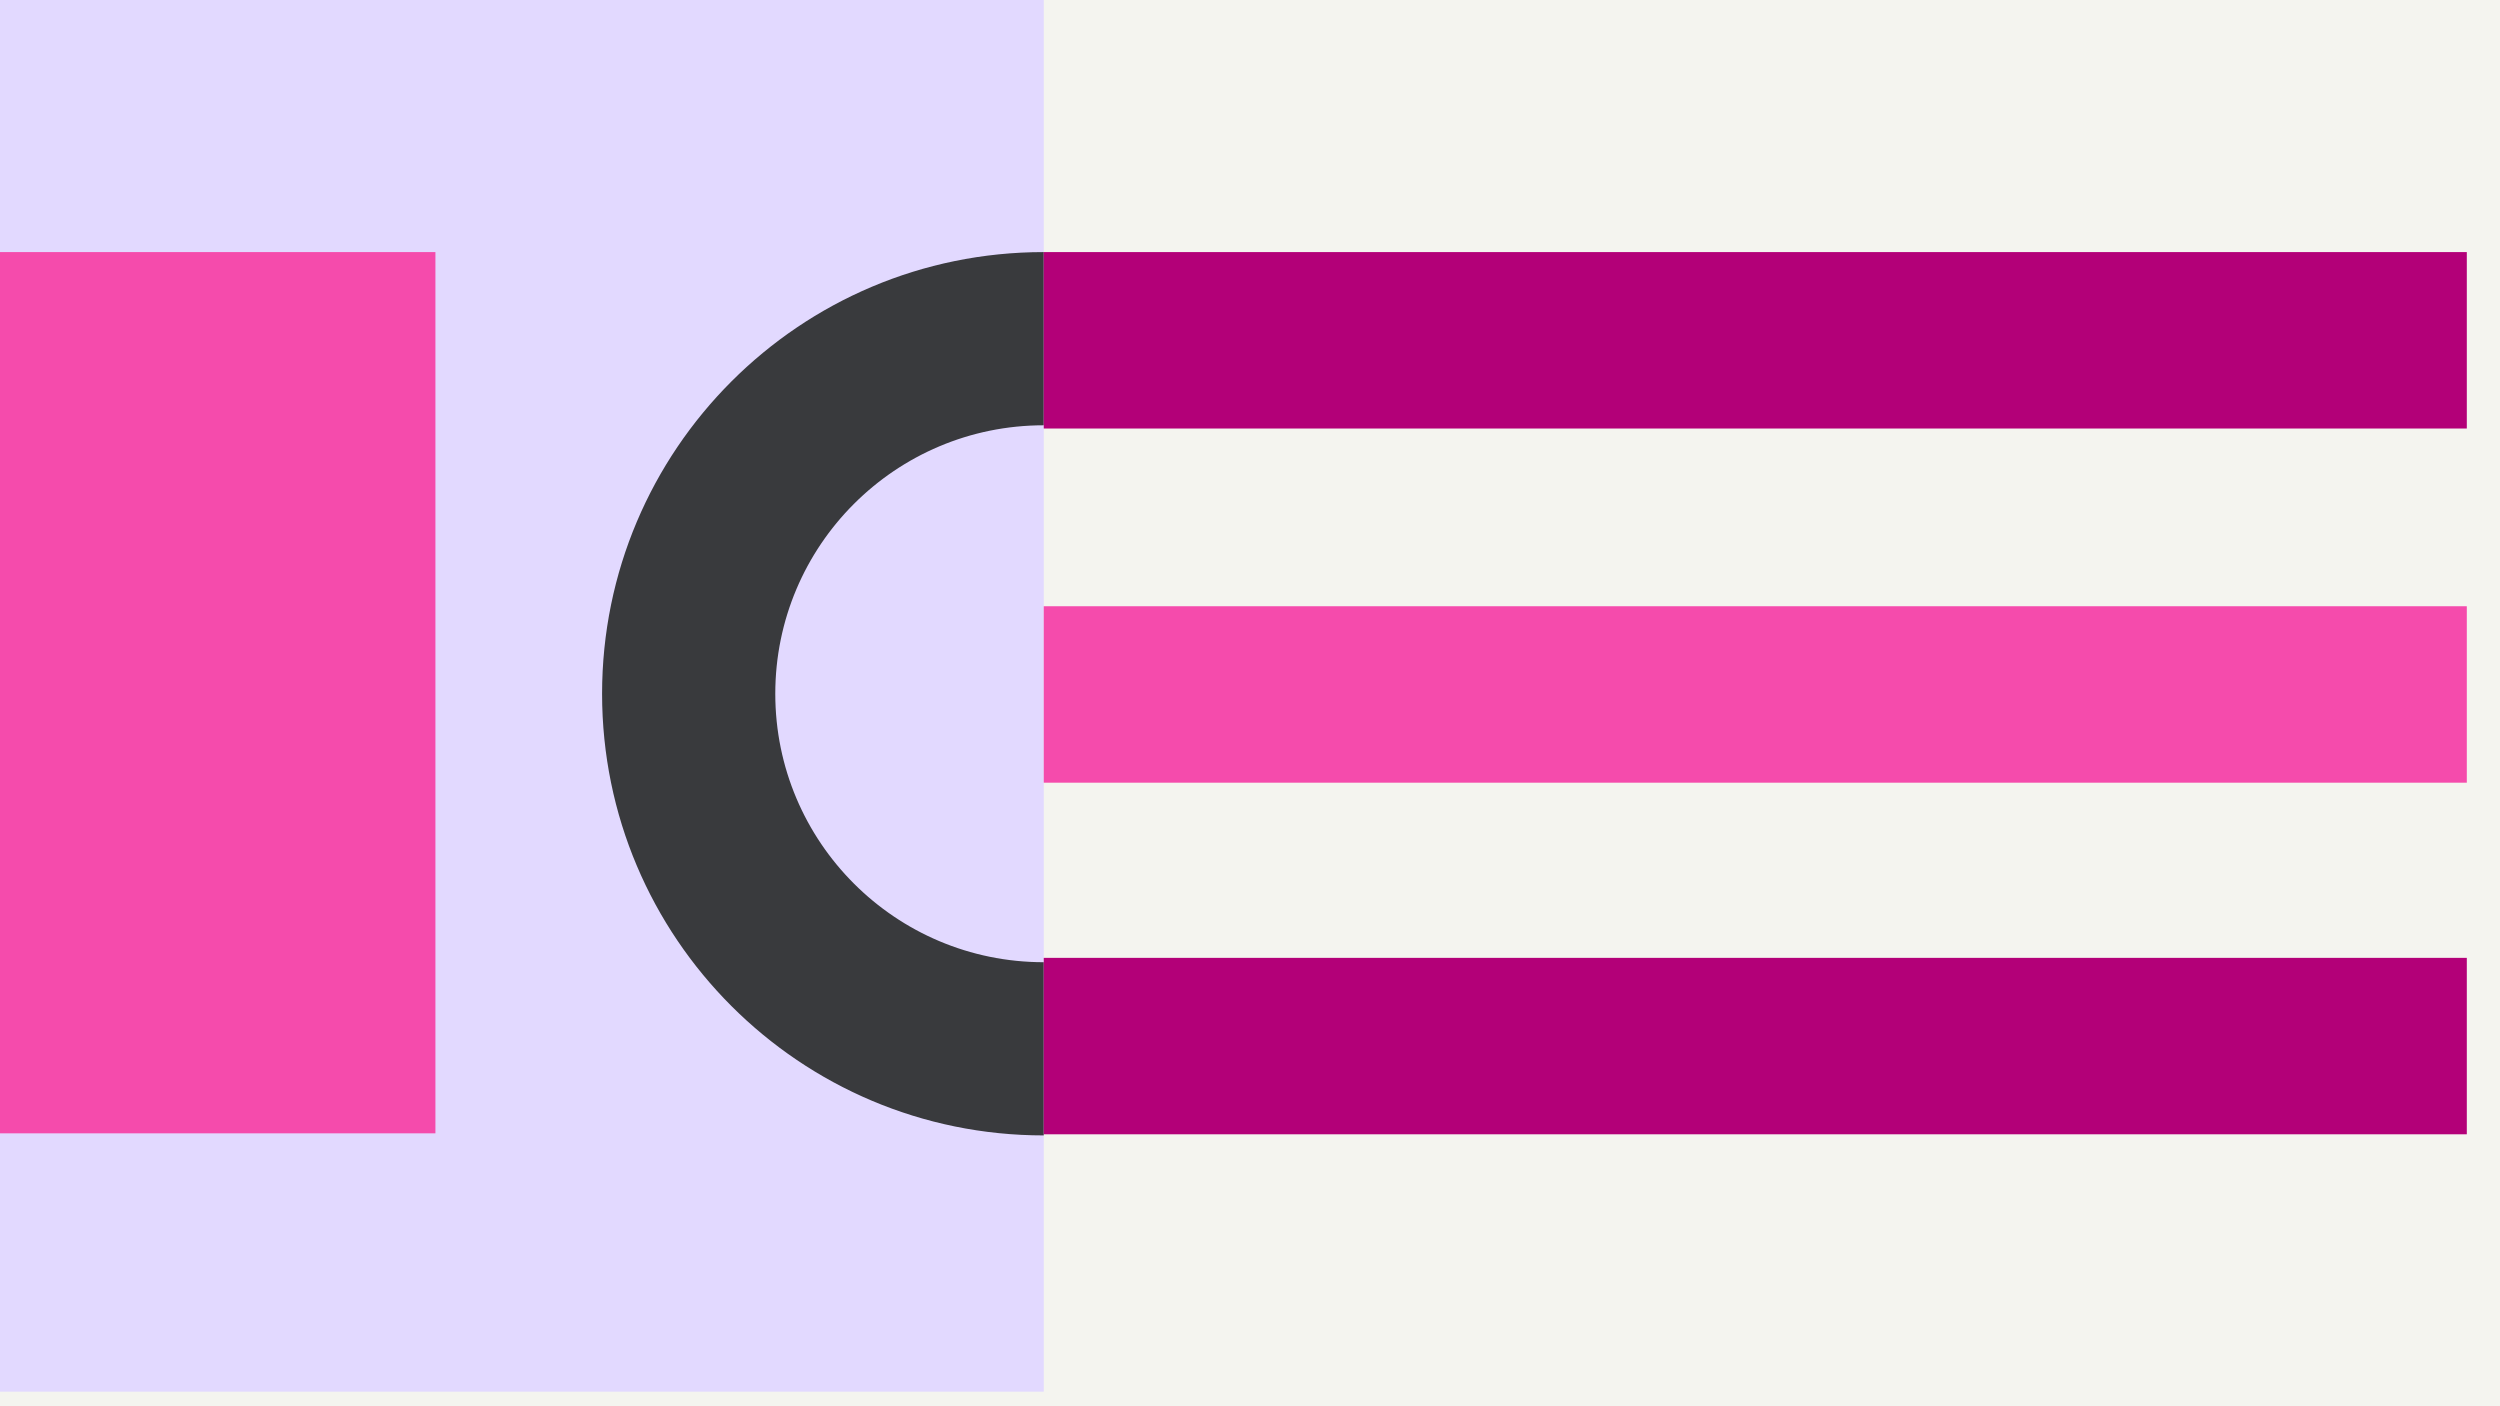 <svg width="1200" height="675" viewBox="0 0 1200 675" fill="none" xmlns="http://www.w3.org/2000/svg">
<rect width="1200" height="675" fill="#F4F4EF"/>
<rect width="501" height="668" fill="#E2D9FF"/>
<path d="M501 121C383.916 121 289 215.916 289 333C289 450.084 383.916 545 501 545L501 461.863C429.831 461.863 372.137 404.169 372.137 333C372.137 261.831 429.831 204.137 501 204.137L501 121Z" fill="#393A3D"/>
<rect y="121" width="209" height="423" fill="#F54BAC"/>
<rect x="501" y="121" width="683.068" height="84.692" fill="#B30078"/>
<rect x="501" y="291" width="683.068" height="84.692" fill="#F54BAC"/>
<rect x="501" y="459.77" width="683.068" height="84.692" fill="#B30078"/>
</svg>
